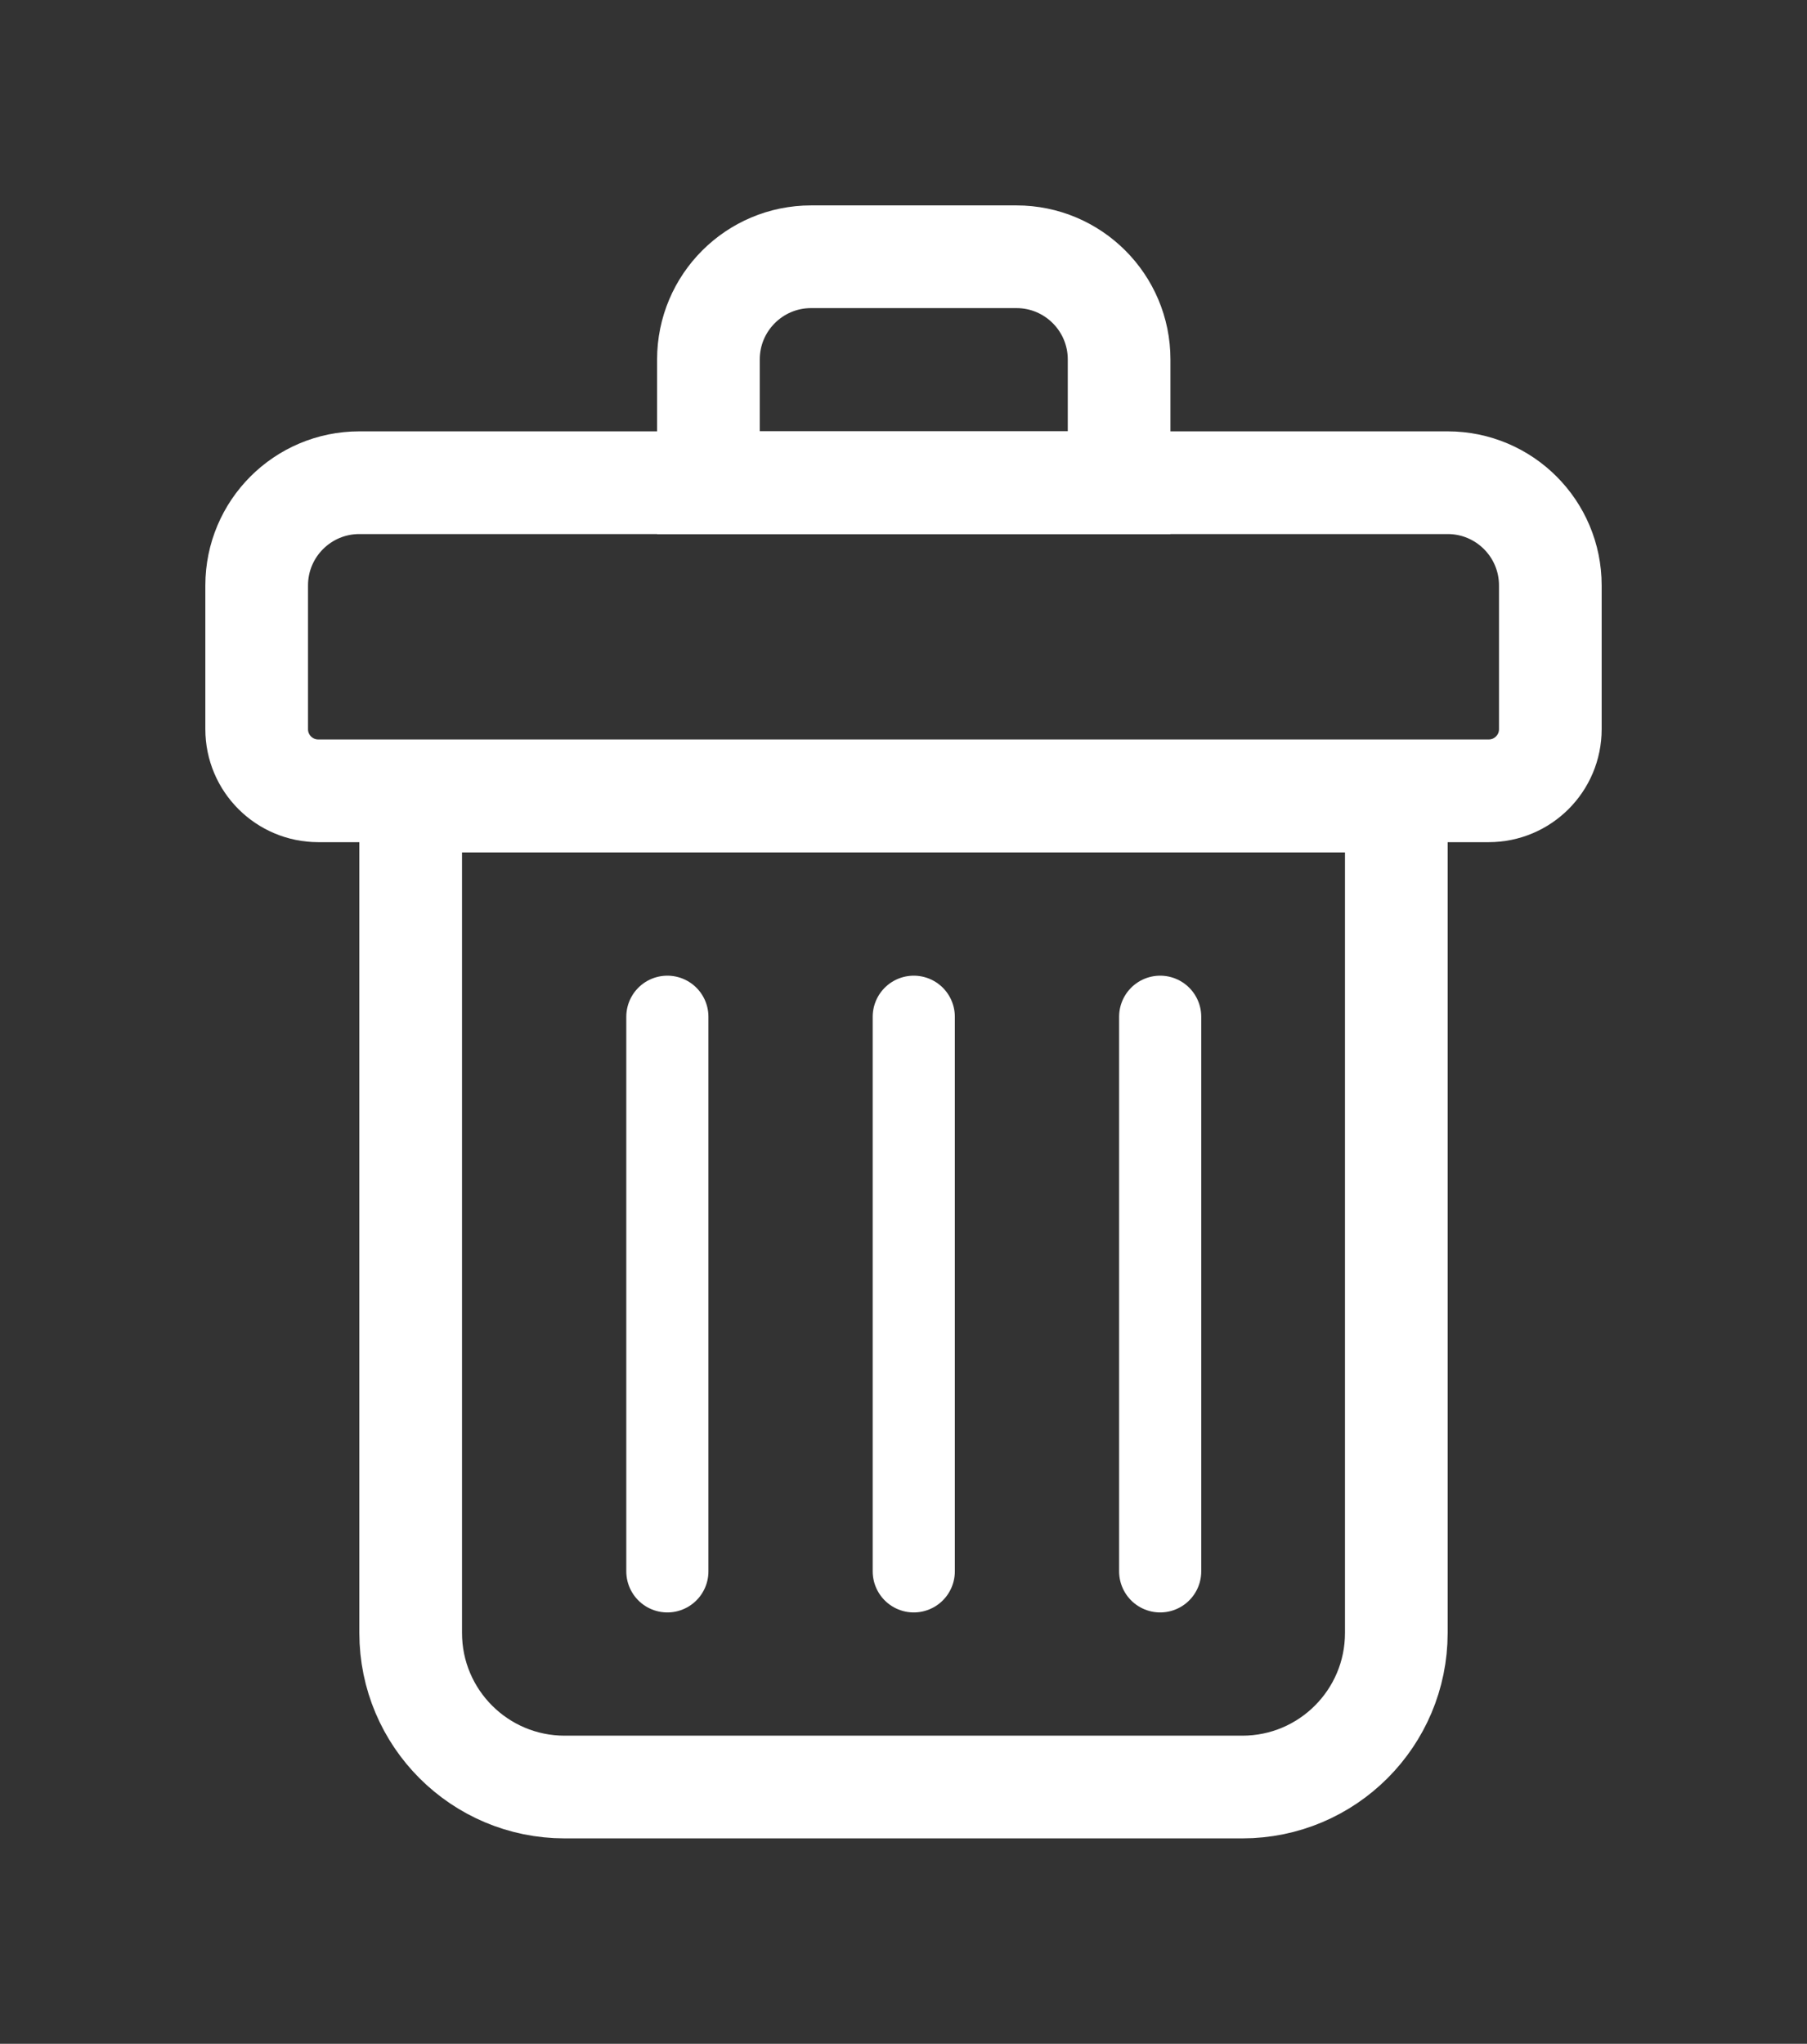 <svg fill="none" xmlns="http://www.w3.org/2000/svg" viewBox="5.5 -1.5 88 99.5">
<rect x="5.5" y="-1.5" width="88" height="99.5" fill="#333333" stroke="none"/>
<path d="M25.5 37.5H73.5V78C73.5 82.142 70.142 85.5 66 85.5H33C28.858 85.5 25.5 82.142 25.5 78V37.5Z" stroke="white" stroke-width="5"/>
<path d="M18 34C18 35.657 19.343 37 21 37H78C79.657 37 81 35.657 81 34V27C81 24.239 78.761 22 76 22H23C20.239 22 18 24.239 18 27V34Z" stroke="white" stroke-width="5"/>
<path d="M40 22H60V16C60 13.239 57.761 11 55 11H45C42.239 11 40 13.239 40 16V22Z" stroke="white" stroke-width="5"/>
<path d="M38 48V75" stroke="white" stroke-width="4" stroke-linecap="round"/>
<path d="M50 48V75" stroke="white" stroke-width="4" stroke-linecap="round"/>
<path d="M62 48V75" stroke="white" stroke-width="4" stroke-linecap="round"/>
</svg>